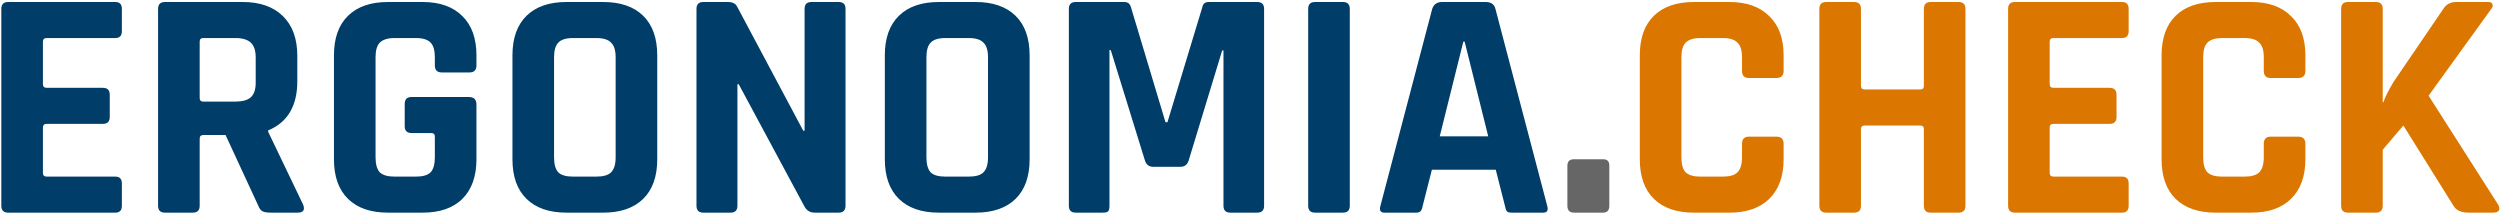 <svg width="435" height="37" viewBox="0 0 435 37" fill="none" xmlns="http://www.w3.org/2000/svg">
<path d="M20.065 37H1.426C0.628 37 0.229 36.601 0.229 35.803V1.546C0.229 0.748 0.628 0.349 1.426 0.349H20.065C20.825 0.349 21.205 0.748 21.205 1.546V5.422C21.205 6.22 20.825 6.619 20.065 6.619H8.152C7.696 6.619 7.468 6.828 7.468 7.246V14.656C7.468 15.074 7.696 15.283 8.152 15.283H17.899C18.697 15.283 19.096 15.682 19.096 16.48V20.356C19.096 21.154 18.697 21.553 17.899 21.553H8.152C7.696 21.553 7.468 21.762 7.468 22.18V30.103C7.468 30.521 7.696 30.73 8.152 30.73H20.065C20.825 30.73 21.205 31.129 21.205 31.927V35.803C21.205 36.601 20.825 37 20.065 37ZM33.547 37H28.702C27.904 37 27.505 36.601 27.505 35.803V1.546C27.505 0.748 27.904 0.349 28.702 0.349H42.268C45.232 0.349 47.55 1.166 49.222 2.8C50.894 4.434 51.73 6.733 51.73 9.697V14.143C51.73 18.437 50.039 21.287 46.657 22.693V22.921L52.756 35.632C53.098 36.544 52.775 37 51.787 37H47.17C46.486 37 45.992 36.924 45.688 36.772C45.384 36.62 45.137 36.297 44.947 35.803L39.247 23.491H35.428C34.972 23.491 34.744 23.7 34.744 24.118V35.803C34.744 36.601 34.345 37 33.547 37ZM35.371 17.677H40.957C42.173 17.677 43.066 17.43 43.636 16.936C44.206 16.404 44.491 15.568 44.491 14.428V9.982C44.491 8.804 44.206 7.949 43.636 7.417C43.066 6.885 42.173 6.619 40.957 6.619H35.371C34.953 6.619 34.744 6.828 34.744 7.246V17.05C34.744 17.468 34.953 17.677 35.371 17.677ZM73.554 37H67.512C64.51 37 62.192 36.202 60.558 34.606C58.924 33.01 58.107 30.711 58.107 27.709V9.64C58.107 6.638 58.924 4.339 60.558 2.743C62.192 1.147 64.51 0.349 67.512 0.349H73.554C76.518 0.349 78.817 1.166 80.451 2.8C82.085 4.396 82.902 6.676 82.902 9.64V11.35C82.902 12.186 82.503 12.604 81.705 12.604H76.86C76.062 12.604 75.663 12.186 75.663 11.35V9.982C75.663 8.766 75.416 7.911 74.922 7.417C74.428 6.885 73.573 6.619 72.357 6.619H68.652C67.474 6.619 66.619 6.885 66.087 7.417C65.593 7.911 65.346 8.766 65.346 9.982V27.367C65.346 28.583 65.593 29.457 66.087 29.989C66.619 30.483 67.474 30.73 68.652 30.73H72.357C73.573 30.73 74.428 30.483 74.922 29.989C75.416 29.457 75.663 28.583 75.663 27.367V23.776C75.663 23.358 75.454 23.149 75.036 23.149H71.616C70.818 23.149 70.419 22.75 70.419 21.952V18.076C70.419 17.278 70.818 16.879 71.616 16.879H81.591C82.465 16.879 82.902 17.316 82.902 18.19V27.709C82.902 30.673 82.085 32.972 80.451 34.606C78.817 36.202 76.518 37 73.554 37ZM99.712 30.73H103.759C104.975 30.73 105.83 30.483 106.324 29.989C106.856 29.457 107.122 28.583 107.122 27.367V9.982C107.122 8.766 106.856 7.911 106.324 7.417C105.83 6.885 104.975 6.619 103.759 6.619H99.712C98.496 6.619 97.641 6.885 97.147 7.417C96.653 7.911 96.406 8.766 96.406 9.982V27.367C96.406 28.583 96.653 29.457 97.147 29.989C97.641 30.483 98.496 30.73 99.712 30.73ZM104.956 37H98.572C95.57 37 93.252 36.202 91.618 34.606C89.984 33.01 89.167 30.711 89.167 27.709V9.64C89.167 6.638 89.984 4.339 91.618 2.743C93.252 1.147 95.57 0.349 98.572 0.349H104.956C107.958 0.349 110.276 1.147 111.91 2.743C113.544 4.339 114.361 6.638 114.361 9.64V27.709C114.361 30.711 113.544 33.01 111.91 34.606C110.276 36.202 107.958 37 104.956 37ZM127.115 37H122.384C121.586 37 121.187 36.601 121.187 35.803V1.546C121.187 0.748 121.586 0.349 122.384 0.349H126.659C127.457 0.349 127.989 0.615 128.255 1.147L139.769 22.75H139.997V1.546C139.997 0.748 140.396 0.349 141.194 0.349H145.925C146.723 0.349 147.122 0.748 147.122 1.546V35.803C147.122 36.601 146.723 37 145.925 37H141.764C140.928 37 140.32 36.62 139.94 35.86L128.54 14.656H128.312V35.803C128.312 36.601 127.913 37 127.115 37ZM164.505 30.73H168.552C169.768 30.73 170.623 30.483 171.117 29.989C171.649 29.457 171.915 28.583 171.915 27.367V9.982C171.915 8.766 171.649 7.911 171.117 7.417C170.623 6.885 169.768 6.619 168.552 6.619H164.505C163.289 6.619 162.434 6.885 161.94 7.417C161.446 7.911 161.199 8.766 161.199 9.982V27.367C161.199 28.583 161.446 29.457 161.94 29.989C162.434 30.483 163.289 30.73 164.505 30.73ZM169.749 37H163.365C160.363 37 158.045 36.202 156.411 34.606C154.777 33.01 153.96 30.711 153.96 27.709V9.64C153.96 6.638 154.777 4.339 156.411 2.743C158.045 1.147 160.363 0.349 163.365 0.349H169.749C172.751 0.349 175.069 1.147 176.703 2.743C178.337 4.339 179.154 6.638 179.154 9.64V27.709C179.154 30.711 178.337 33.01 176.703 34.606C175.069 36.202 172.751 37 169.749 37ZM210.319 0.349H218.755C219.553 0.349 219.952 0.748 219.952 1.546V35.803C219.952 36.601 219.553 37 218.755 37H214.081C213.283 37 212.884 36.601 212.884 35.803V8.785H212.656L206.842 27.88C206.614 28.64 206.139 29.02 205.417 29.02H200.629C199.907 29.02 199.432 28.64 199.204 27.88L193.276 8.728H193.048V35.803C193.048 36.259 192.972 36.582 192.82 36.772C192.668 36.924 192.345 37 191.851 37H187.177C186.379 37 185.98 36.601 185.98 35.803V1.546C185.98 0.748 186.379 0.349 187.177 0.349H195.67C196.202 0.349 196.563 0.615 196.753 1.147L202.795 21.268H203.137L209.236 1.147C209.35 0.615 209.711 0.349 210.319 0.349ZM234.863 1.546V35.803C234.863 36.601 234.464 37 233.666 37H228.821C228.023 37 227.624 36.601 227.624 35.803V1.546C227.624 0.748 228.023 0.349 228.821 0.349H233.666C234.464 0.349 234.863 0.748 234.863 1.546ZM246.354 37H240.882C240.198 37 239.97 36.601 240.198 35.803L249.204 1.546C249.47 0.748 250.04 0.349 250.914 0.349H258.495C259.445 0.349 260.015 0.748 260.205 1.546L269.211 35.803C269.439 36.601 269.211 37 268.527 37H263.055C262.637 37 262.352 36.924 262.2 36.772C262.048 36.582 261.934 36.259 261.858 35.803L260.262 29.533H249.147L247.551 35.803C247.475 36.259 247.342 36.582 247.152 36.772C247 36.924 246.734 37 246.354 37ZM254.619 7.246L250.515 23.719H258.951L254.847 7.246H254.619Z" fill="#003D69"/>
<path d="M280.021 28.792V35.803C280.021 36.601 279.66 37 278.938 37H273.865C273.105 37 272.725 36.601 272.725 35.803V28.849C272.725 28.089 273.105 27.709 273.865 27.709H278.938C279.66 27.709 280.021 28.07 280.021 28.792Z" fill="#666666"/>
<path d="M300.945 37H294.732C291.73 37 289.412 36.202 287.778 34.606C286.144 33.01 285.327 30.711 285.327 27.709V9.64C285.327 6.638 286.144 4.339 287.778 2.743C289.412 1.147 291.73 0.349 294.732 0.349H300.945C303.909 0.349 306.208 1.166 307.842 2.8C309.514 4.396 310.35 6.676 310.35 9.64V12.319C310.35 13.155 309.932 13.573 309.096 13.573H304.308C303.51 13.573 303.111 13.155 303.111 12.319V9.982C303.111 8.766 302.845 7.911 302.313 7.417C301.819 6.885 300.964 6.619 299.748 6.619H295.872C294.694 6.619 293.839 6.885 293.307 7.417C292.813 7.911 292.566 8.766 292.566 9.982V27.367C292.566 28.583 292.813 29.457 293.307 29.989C293.839 30.483 294.694 30.73 295.872 30.73H299.748C300.964 30.73 301.819 30.483 302.313 29.989C302.845 29.457 303.111 28.583 303.111 27.367V25.03C303.111 24.194 303.51 23.776 304.308 23.776H309.096C309.932 23.776 310.35 24.194 310.35 25.03V27.709C310.35 30.673 309.514 32.972 307.842 34.606C306.208 36.202 303.909 37 300.945 37ZM322.61 37H317.765C316.967 37 316.568 36.601 316.568 35.803V1.546C316.568 0.748 316.967 0.349 317.765 0.349H322.61C323.408 0.349 323.807 0.748 323.807 1.546V14.941C323.807 15.359 324.035 15.568 324.491 15.568H334.124C334.542 15.568 334.751 15.359 334.751 14.941V1.546C334.751 0.748 335.15 0.349 335.948 0.349H340.793C341.591 0.349 341.99 0.748 341.99 1.546V35.803C341.99 36.601 341.591 37 340.793 37H335.948C335.15 37 334.751 36.601 334.751 35.803V22.465C334.751 22.047 334.542 21.838 334.124 21.838H324.491C324.035 21.838 323.807 22.047 323.807 22.465V35.803C323.807 36.601 323.408 37 322.61 37ZM369.246 37H350.607C349.809 37 349.41 36.601 349.41 35.803V1.546C349.41 0.748 349.809 0.349 350.607 0.349H369.246C370.006 0.349 370.386 0.748 370.386 1.546V5.422C370.386 6.22 370.006 6.619 369.246 6.619H357.333C356.877 6.619 356.649 6.828 356.649 7.246V14.656C356.649 15.074 356.877 15.283 357.333 15.283H367.08C367.878 15.283 368.277 15.682 368.277 16.48V20.356C368.277 21.154 367.878 21.553 367.08 21.553H357.333C356.877 21.553 356.649 21.762 356.649 22.18V30.103C356.649 30.521 356.877 30.73 357.333 30.73H369.246C370.006 30.73 370.386 31.129 370.386 31.927V35.803C370.386 36.601 370.006 37 369.246 37ZM391.733 37H385.52C382.518 37 380.2 36.202 378.566 34.606C376.932 33.01 376.115 30.711 376.115 27.709V9.64C376.115 6.638 376.932 4.339 378.566 2.743C380.2 1.147 382.518 0.349 385.52 0.349H391.733C394.697 0.349 396.996 1.166 398.63 2.8C400.302 4.396 401.138 6.676 401.138 9.64V12.319C401.138 13.155 400.72 13.573 399.884 13.573H395.096C394.298 13.573 393.899 13.155 393.899 12.319V9.982C393.899 8.766 393.633 7.911 393.101 7.417C392.607 6.885 391.752 6.619 390.536 6.619H386.66C385.482 6.619 384.627 6.885 384.095 7.417C383.601 7.911 383.354 8.766 383.354 9.982V27.367C383.354 28.583 383.601 29.457 384.095 29.989C384.627 30.483 385.482 30.73 386.66 30.73H390.536C391.752 30.73 392.607 30.483 393.101 29.989C393.633 29.457 393.899 28.583 393.899 27.367V25.03C393.899 24.194 394.298 23.776 395.096 23.776H399.884C400.72 23.776 401.138 24.194 401.138 25.03V27.709C401.138 30.673 400.302 32.972 398.63 34.606C396.996 36.202 394.697 37 391.733 37ZM413.398 37H408.553C407.755 37 407.356 36.601 407.356 35.803V1.546C407.356 0.748 407.755 0.349 408.553 0.349H413.398C414.196 0.349 414.595 0.748 414.595 1.546V17.791H414.709C415.013 16.879 415.602 15.701 416.476 14.257L425.14 1.546C425.634 0.748 426.375 0.349 427.363 0.349H432.949C433.367 0.349 433.614 0.482 433.69 0.748C433.804 0.976 433.709 1.28 433.405 1.66L422.575 16.651L434.659 35.575C434.925 36.031 434.963 36.392 434.773 36.658C434.621 36.886 434.279 37 433.747 37H429.586C428.256 37 427.363 36.601 426.907 35.803L418.186 21.838L414.595 26.056V35.803C414.595 36.601 414.196 37 413.398 37Z" fill="#DB7700"/>
</svg>
